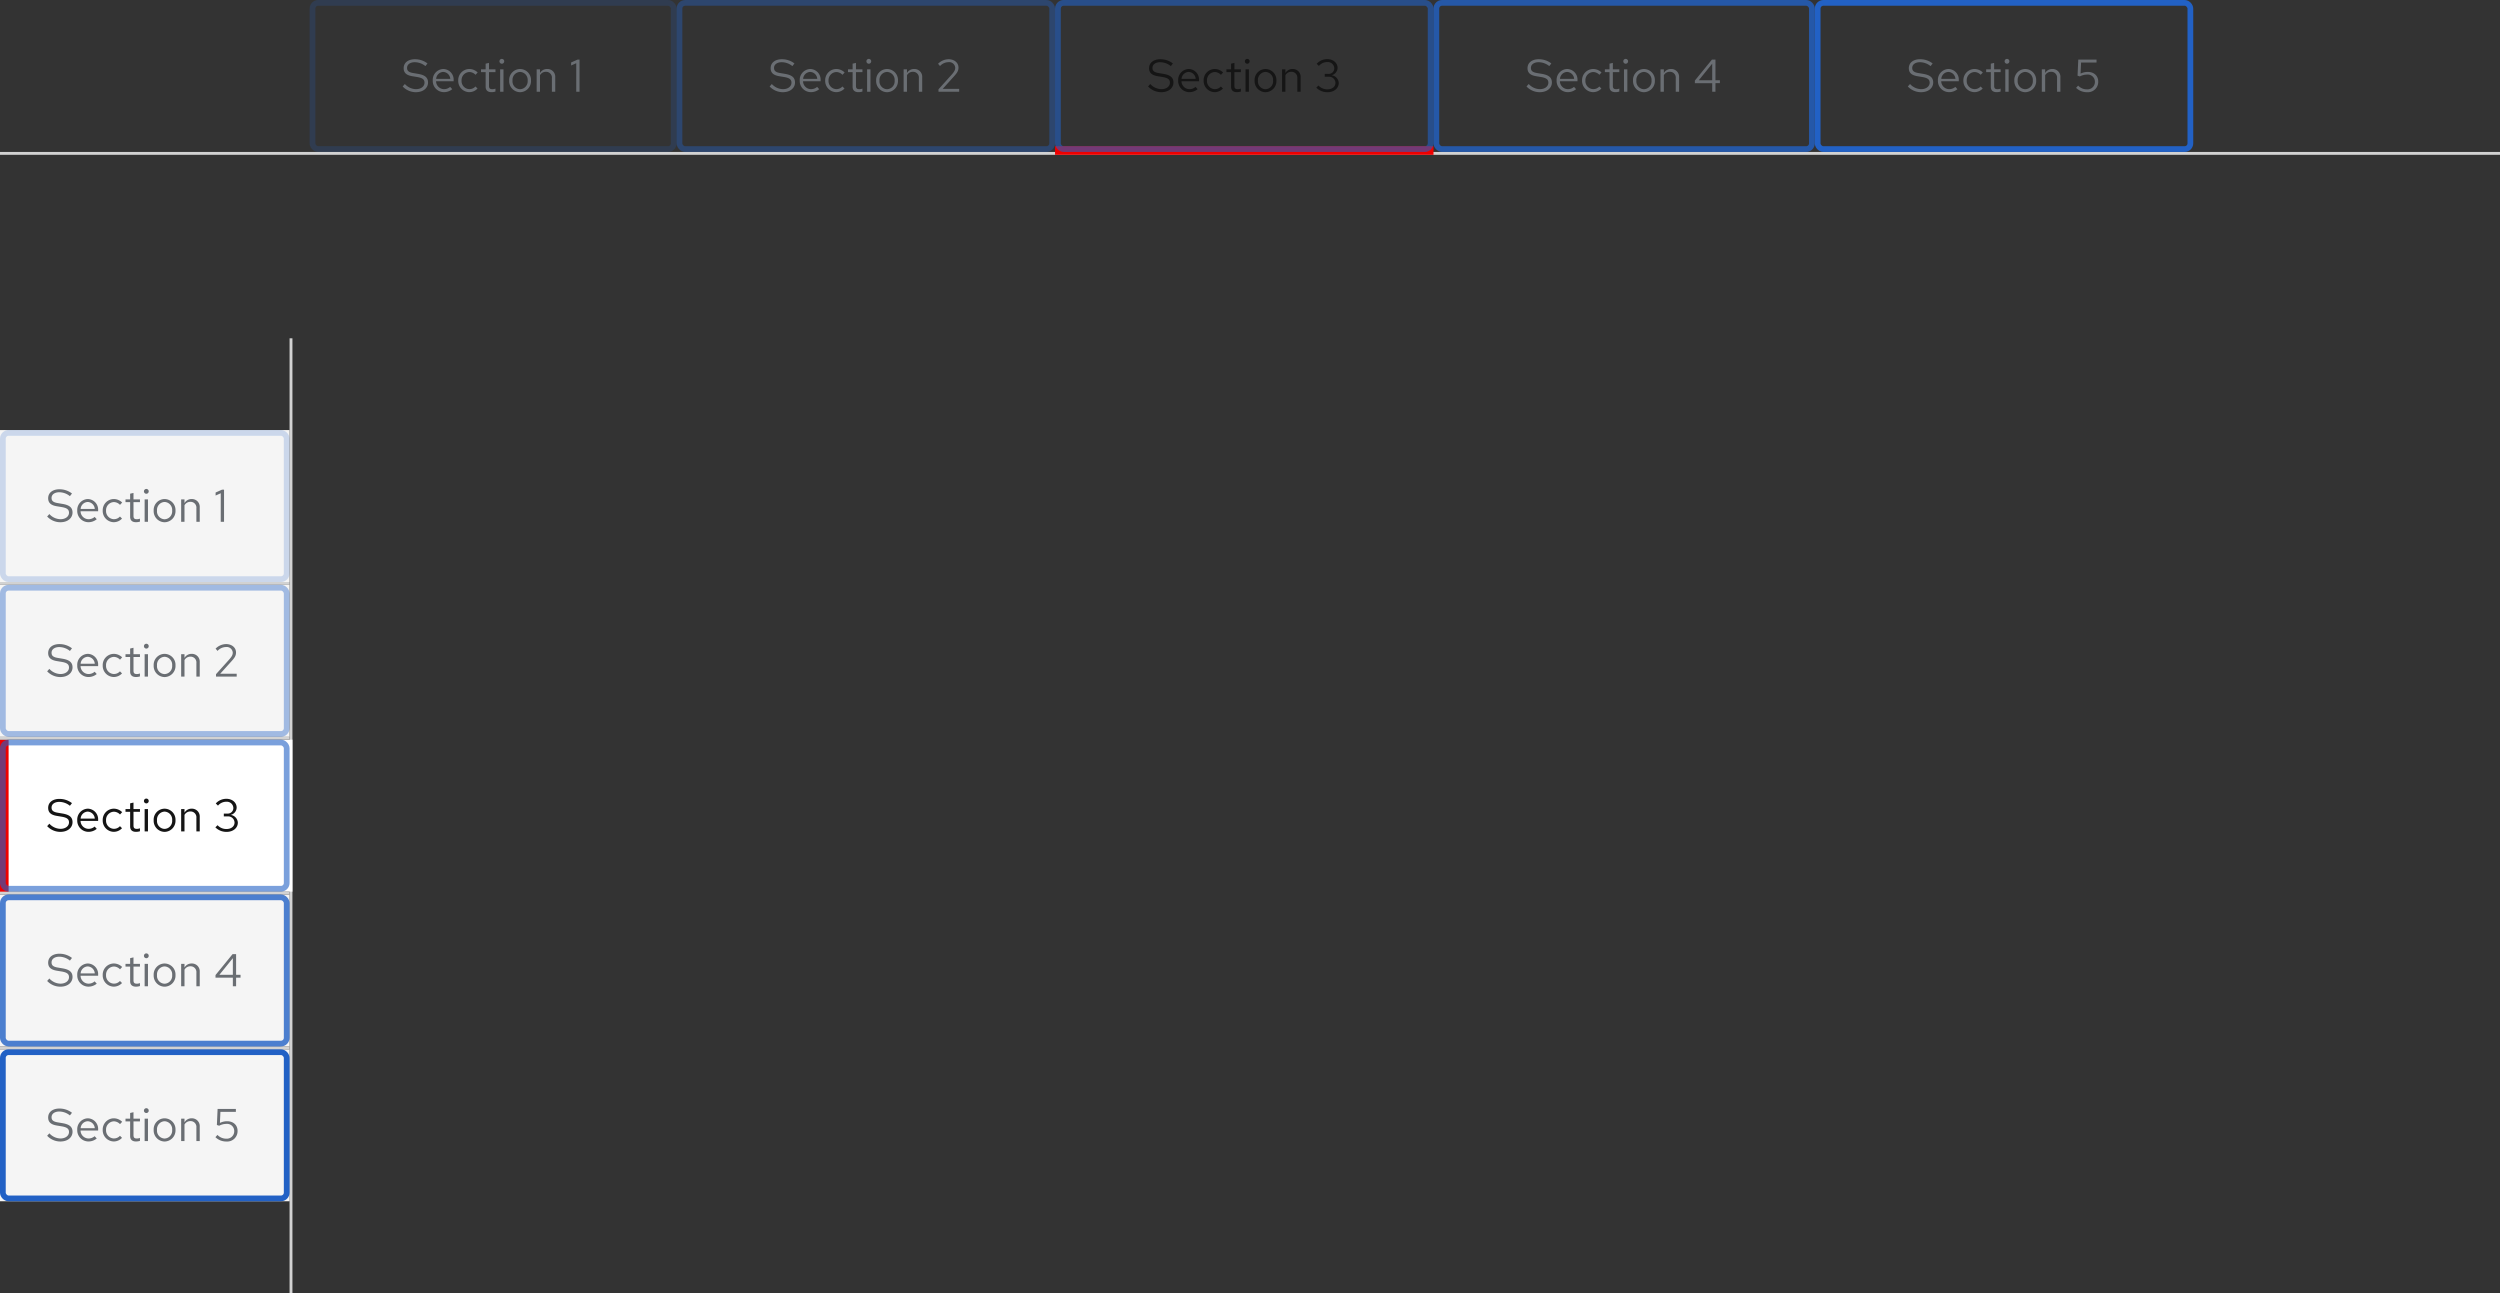 <svg viewBox="0 0 872 451" xmlns="http://www.w3.org/2000/svg">
  <rect x="0" y="0" width="872" height="451" fill="#333333" stroke="none"/>
  <defs>
    <style>
      .tabs-interaction-states_svg__a{fill:#d2d2d2}.tabs-interaction-states_svg__b{fill:#f5f5f5}.tabs-interaction-states_svg__c{fill:#6a6e73}.tabs-interaction-states_svg__e{fill:#151515}.tabs-interaction-states_svg__f{fill:#e00}.tabs-interaction-states_svg__g,.tabs-interaction-states_svg__h,.tabs-interaction-states_svg__i,.tabs-interaction-states_svg__j,.tabs-interaction-states_svg__k,.tabs-interaction-states_svg__m{fill:none}.tabs-interaction-states_svg__g,.tabs-interaction-states_svg__h,.tabs-interaction-states_svg__i,.tabs-interaction-states_svg__j,.tabs-interaction-states_svg__k{stroke:#2261c5;stroke-width:2px}.tabs-interaction-states_svg__h{opacity:.8}.tabs-interaction-states_svg__i{opacity:.6}.tabs-interaction-states_svg__j{opacity:.4}.tabs-interaction-states_svg__k{opacity:.2}.tabs-interaction-states_svg__l{stroke:none}
    </style>
  </defs>
  <path d="M101 118h1v333h-1Z" class="tabs-interaction-states_svg__a"/>
  <path d="M0 366h101v53H0Z" class="tabs-interaction-states_svg__b"/>
  <path d="M16.448 396.16a6.318 6.318 0 0 0 4.576 2c2.752 0 4.276-1.584 4.276-3.376 0-1.648-.96-2.576-3.408-3.008l-1.792-.304c-1.38-.24-2.116-.672-2.116-1.772 0-1.392 1.344-2 2.672-2a5.937 5.937 0 0 1 3.728 1.36l.72-.928a7.091 7.091 0 0 0-4.416-1.472c-2.048-.004-3.888 1.02-3.888 3.132 0 1.584.944 2.432 2.96 2.784l1.808.3c1.808.32 2.5.848 2.5 1.968-.004 1.256-1.156 2.256-2.996 2.256a5.393 5.393 0 0 1-3.856-1.8Zm10.496-2.06a3.907 3.907 0 0 0 3.872 4.044 4.5 4.5 0 0 0 2.928-1.044l-.736-.8a3.191 3.191 0 0 1-2.144.8 2.81 2.81 0 0 1-2.764-2.764h6.128V394a3.7 3.7 0 0 0-3.588-3.936 3.812 3.812 0 0 0-3.696 4.036Zm3.68-3.008a2.572 2.572 0 0 1 2.432 2.428h-4.928a2.581 2.581 0 0 1 2.496-2.432Zm9.088 6a2.817 2.817 0 0 1-2.72-2.992 2.832 2.832 0 0 1 2.72-2.976 2.983 2.983 0 0 1 2.144.976l.752-.816a4.146 4.146 0 0 0-2.908-1.22 3.912 3.912 0 0 0-3.876 4.036 3.926 3.926 0 0 0 3.876 4.044 3.955 3.955 0 0 0 2.86-1.264l-.72-.72a2.791 2.791 0 0 1-2.128.928Zm5.68-.848c0 1.216.688 1.9 2.048 1.9a4.713 4.713 0 0 0 1.376-.208V396.9a2.881 2.881 0 0 1-1.1.208c-.832 0-1.152-.336-1.152-1.168v-4.788h2.256v-.96h-2.26v-2.256l-1.168.272v1.984h-1.616v.96h1.616Zm5.648-8.02a.83.83 0 0 0 .832-.848.826.826 0 0 0-.832-.832.826.826 0 0 0-.832.832.83.83 0 0 0 .832.848Zm.576 1.968h-1.168V398h1.168ZM53.6 394.1a3.867 3.867 0 0 0 3.792 4.06 3.873 3.873 0 0 0 3.824-4.06 3.845 3.845 0 0 0-3.824-4.032A3.839 3.839 0 0 0 53.6 394.1Zm6.448.016a2.756 2.756 0 0 1-2.656 3.004 2.742 2.742 0 0 1-2.624-3.008 2.767 2.767 0 0 1 2.624-3.024 2.771 2.771 0 0 1 2.656 3.024ZM63.184 398h1.168v-5.76a2.32 2.32 0 0 1 2.048-1.2 2.023 2.023 0 0 1 2.1 2.24V398h1.168v-5.056a2.722 2.722 0 0 0-2.816-2.88 2.813 2.813 0 0 0-2.5 1.408v-1.28h-1.168Zm12.464-5.6.8.256a5.424 5.424 0 0 1 2.448-.64A2.5 2.5 0 0 1 81.7 394.5a2.583 2.583 0 0 1-2.756 2.668 4.17 4.17 0 0 1-3.088-1.312l-.72.784a5.33 5.33 0 0 0 3.808 1.52 3.619 3.619 0 0 0 3.92-3.712c0-1.9-1.344-3.392-3.76-3.36a5.536 5.536 0 0 0-2.4.592l.176-3.872h5.392V386.8H75.9Z" class="tabs-interaction-states_svg__c"/>
  <path d="M0 365h101v1H0Z" class="tabs-interaction-states_svg__a"/>
  <path d="M0 312h101v53H0Z" class="tabs-interaction-states_svg__b"/>
  <path d="M16.448 342.16a6.318 6.318 0 0 0 4.576 2c2.752 0 4.276-1.584 4.276-3.376 0-1.648-.96-2.576-3.408-3.008l-1.792-.304c-1.38-.24-2.116-.672-2.116-1.772 0-1.392 1.344-2 2.672-2a5.937 5.937 0 0 1 3.728 1.36l.72-.928a7.091 7.091 0 0 0-4.416-1.472c-2.048-.004-3.888 1.02-3.888 3.132 0 1.584.944 2.432 2.96 2.784l1.808.3c1.808.32 2.5.848 2.5 1.968-.004 1.256-1.156 2.256-2.996 2.256a5.393 5.393 0 0 1-3.856-1.8Zm10.496-2.06a3.907 3.907 0 0 0 3.872 4.044 4.5 4.5 0 0 0 2.928-1.044l-.736-.8a3.191 3.191 0 0 1-2.144.8 2.81 2.81 0 0 1-2.764-2.764h6.128V340a3.7 3.7 0 0 0-3.588-3.936 3.812 3.812 0 0 0-3.696 4.036Zm3.68-3.008a2.572 2.572 0 0 1 2.432 2.428h-4.928a2.581 2.581 0 0 1 2.496-2.432Zm9.088 6a2.817 2.817 0 0 1-2.72-2.992 2.832 2.832 0 0 1 2.72-2.976 2.983 2.983 0 0 1 2.144.976l.752-.816a4.146 4.146 0 0 0-2.908-1.22 3.912 3.912 0 0 0-3.876 4.036 3.926 3.926 0 0 0 3.876 4.044 3.955 3.955 0 0 0 2.86-1.264l-.72-.72a2.791 2.791 0 0 1-2.128.928Zm5.68-.848c0 1.216.688 1.9 2.048 1.9a4.713 4.713 0 0 0 1.376-.208V342.9a2.881 2.881 0 0 1-1.1.208c-.832 0-1.152-.336-1.152-1.168v-4.788h2.256v-.96h-2.26v-2.256l-1.168.272v1.984h-1.616v.96h1.616Zm5.648-8.02a.83.83 0 0 0 .832-.848.826.826 0 0 0-.832-.832.826.826 0 0 0-.832.832.83.83 0 0 0 .832.848Zm.576 1.968h-1.168V344h1.168ZM53.6 340.1a3.867 3.867 0 0 0 3.792 4.06 3.873 3.873 0 0 0 3.824-4.06 3.845 3.845 0 0 0-3.824-4.032A3.839 3.839 0 0 0 53.6 340.1Zm6.448.016a2.756 2.756 0 0 1-2.656 3.004 2.742 2.742 0 0 1-2.624-3.008 2.767 2.767 0 0 1 2.624-3.024 2.771 2.771 0 0 1 2.656 3.024ZM63.184 344h1.168v-5.76a2.32 2.32 0 0 1 2.048-1.2 2.023 2.023 0 0 1 2.1 2.24V344h1.168v-5.056a2.722 2.722 0 0 0-2.816-2.88 2.813 2.813 0 0 0-2.5 1.408v-1.28h-1.168Zm19.168-11.2H81.12l-5.952 7.3v.912h6.048V344h1.136v-2.992H83.9V340h-1.548Zm-5.824 7.2 4.688-5.792V340Z" class="tabs-interaction-states_svg__c"/>
  <path d="M0 311h101v1H0Z" class="tabs-interaction-states_svg__a"/>
  <path fill="#fff" d="M0 258h102v53H0Z"/>
  <path d="M16.448 288.16a6.318 6.318 0 0 0 4.576 2c2.752 0 4.276-1.584 4.276-3.376 0-1.648-.96-2.576-3.408-3.008l-1.792-.304c-1.38-.24-2.116-.672-2.116-1.772 0-1.392 1.344-2 2.672-2a5.937 5.937 0 0 1 3.728 1.36l.72-.928a7.091 7.091 0 0 0-4.416-1.472c-2.048-.004-3.888 1.02-3.888 3.132 0 1.584.944 2.432 2.96 2.784l1.808.3c1.808.32 2.5.848 2.5 1.968-.004 1.256-1.156 2.256-2.996 2.256a5.393 5.393 0 0 1-3.856-1.8Zm10.496-2.06a3.907 3.907 0 0 0 3.872 4.044 4.5 4.5 0 0 0 2.928-1.044l-.736-.8a3.191 3.191 0 0 1-2.144.8 2.81 2.81 0 0 1-2.764-2.764h6.128V286a3.7 3.7 0 0 0-3.588-3.936 3.812 3.812 0 0 0-3.696 4.036Zm3.68-3.008a2.572 2.572 0 0 1 2.432 2.428h-4.928a2.581 2.581 0 0 1 2.496-2.432Zm9.088 6a2.817 2.817 0 0 1-2.72-2.992 2.832 2.832 0 0 1 2.72-2.976 2.983 2.983 0 0 1 2.144.976l.752-.816a4.146 4.146 0 0 0-2.908-1.22 3.912 3.912 0 0 0-3.876 4.036 3.926 3.926 0 0 0 3.876 4.044 3.955 3.955 0 0 0 2.86-1.264l-.72-.72a2.791 2.791 0 0 1-2.128.928Zm5.68-.848c0 1.216.688 1.9 2.048 1.9a4.713 4.713 0 0 0 1.376-.208V288.9a2.881 2.881 0 0 1-1.1.208c-.832 0-1.152-.336-1.152-1.168v-4.788h2.256v-.96h-2.26v-2.256l-1.168.272v1.984h-1.616v.96h1.616Zm5.648-8.02a.83.83 0 0 0 .832-.848.826.826 0 0 0-.832-.832.826.826 0 0 0-.832.832.83.83 0 0 0 .832.848Zm.576 1.968h-1.168V290h1.168ZM53.6 286.1a3.867 3.867 0 0 0 3.792 4.06 3.873 3.873 0 0 0 3.824-4.06 3.845 3.845 0 0 0-3.824-4.032A3.839 3.839 0 0 0 53.6 286.1Zm6.448.016a2.756 2.756 0 0 1-2.656 3.004 2.742 2.742 0 0 1-2.624-3.008 2.767 2.767 0 0 1 2.624-3.024 2.771 2.771 0 0 1 2.656 3.024ZM63.184 290h1.168v-5.76a2.32 2.32 0 0 1 2.048-1.2 2.023 2.023 0 0 1 2.1 2.24V290h1.168v-5.056a2.722 2.722 0 0 0-2.816-2.88 2.813 2.813 0 0 0-2.5 1.408v-1.28h-1.168Zm19.776-3.072a2.879 2.879 0 0 0-2.512-2.688 2.7 2.7 0 0 0 2.1-2.544c0-1.744-1.52-3.072-3.568-3.072a4.969 4.969 0 0 0-3.716 1.616l.768.768a3.746 3.746 0 0 1 2.928-1.36 2.257 2.257 0 0 1 2.432 2.112 1.932 1.932 0 0 1-2.048 2.016h-1.28v.992h1.328a2.216 2.216 0 0 1 2.416 2.132c0 1.328-1.136 2.256-2.784 2.256a4.089 4.089 0 0 1-3.136-1.328l-.768.752a5.4 5.4 0 0 0 3.92 1.58c2.272 0 3.92-1.36 3.92-3.232Z" class="tabs-interaction-states_svg__e"/>
  <path d="M0 258h3v53H0Z" class="tabs-interaction-states_svg__f"/>
  <path d="M0 257h101v1H0Z" class="tabs-interaction-states_svg__a"/>
  <path d="M0 204h101v53H0Z" class="tabs-interaction-states_svg__b"/>
  <path d="M16.448 234.16a6.318 6.318 0 0 0 4.576 2c2.752 0 4.276-1.584 4.276-3.376 0-1.648-.96-2.576-3.408-3.008l-1.792-.304c-1.38-.24-2.116-.672-2.116-1.772 0-1.392 1.344-2 2.672-2a5.937 5.937 0 0 1 3.728 1.36l.72-.928a7.091 7.091 0 0 0-4.416-1.472c-2.048-.004-3.888 1.02-3.888 3.132 0 1.584.944 2.432 2.96 2.784l1.808.3c1.808.32 2.5.848 2.5 1.968-.004 1.256-1.156 2.256-2.996 2.256a5.393 5.393 0 0 1-3.856-1.8Zm10.496-2.06a3.907 3.907 0 0 0 3.872 4.044 4.5 4.5 0 0 0 2.928-1.044l-.736-.8a3.191 3.191 0 0 1-2.144.8 2.81 2.81 0 0 1-2.764-2.764h6.128V232a3.7 3.7 0 0 0-3.588-3.936 3.812 3.812 0 0 0-3.696 4.036Zm3.68-3.008a2.572 2.572 0 0 1 2.432 2.428h-4.928a2.581 2.581 0 0 1 2.496-2.432Zm9.088 6a2.817 2.817 0 0 1-2.72-2.992 2.832 2.832 0 0 1 2.72-2.976 2.983 2.983 0 0 1 2.144.976l.752-.816a4.146 4.146 0 0 0-2.908-1.22 3.912 3.912 0 0 0-3.876 4.036 3.926 3.926 0 0 0 3.876 4.044 3.955 3.955 0 0 0 2.86-1.264l-.72-.72a2.791 2.791 0 0 1-2.128.928Zm5.68-.848c0 1.216.688 1.9 2.048 1.9a4.713 4.713 0 0 0 1.376-.208V234.9a2.881 2.881 0 0 1-1.1.208c-.832 0-1.152-.336-1.152-1.168v-4.788h2.256v-.96h-2.26v-2.256l-1.168.272v1.984h-1.616v.96h1.616Zm5.648-8.02a.83.83 0 0 0 .832-.848.826.826 0 0 0-.832-.832.826.826 0 0 0-.832.832.83.83 0 0 0 .832.848Zm.576 1.968h-1.168V236h1.168ZM53.6 232.1a3.867 3.867 0 0 0 3.792 4.06 3.873 3.873 0 0 0 3.824-4.06 3.845 3.845 0 0 0-3.824-4.032A3.839 3.839 0 0 0 53.6 232.1Zm6.448.016a2.756 2.756 0 0 1-2.656 3.004 2.742 2.742 0 0 1-2.624-3.008 2.767 2.767 0 0 1 2.624-3.024 2.771 2.771 0 0 1 2.656 3.024ZM63.184 236h1.168v-5.76a2.32 2.32 0 0 1 2.048-1.2 2.023 2.023 0 0 1 2.1 2.24V236h1.168v-5.056a2.722 2.722 0 0 0-2.816-2.88 2.813 2.813 0 0 0-2.5 1.408v-1.28h-1.168Zm12.16 0h7.216v-1.008h-5.744l3.76-4.16c1.2-1.332 1.744-2.032 1.744-3.264 0-1.68-1.44-2.912-3.472-2.912a5.271 5.271 0 0 0-3.648 1.584l.672.8a4.114 4.114 0 0 1 2.96-1.36 2.106 2.106 0 0 1 2.352 1.952c0 .848-.384 1.44-1.392 2.576l-4.448 4.944Z" class="tabs-interaction-states_svg__c"/>
  <path d="M0 203h101v1H0Z" class="tabs-interaction-states_svg__a"/>
  <path d="M0 150h101v53H0Z" class="tabs-interaction-states_svg__b"/>
  <path d="M16.448 180.16a6.318 6.318 0 0 0 4.576 2c2.752 0 4.276-1.584 4.276-3.376 0-1.648-.96-2.576-3.408-3.008l-1.792-.304c-1.38-.24-2.116-.672-2.116-1.772 0-1.392 1.344-2 2.672-2a5.937 5.937 0 0 1 3.728 1.36l.72-.928a7.091 7.091 0 0 0-4.416-1.472c-2.048-.004-3.888 1.02-3.888 3.132 0 1.584.944 2.432 2.96 2.784l1.808.3c1.808.32 2.5.848 2.5 1.968-.004 1.256-1.156 2.256-2.996 2.256a5.393 5.393 0 0 1-3.856-1.8Zm10.496-2.06a3.907 3.907 0 0 0 3.872 4.044 4.5 4.5 0 0 0 2.928-1.044l-.736-.8a3.191 3.191 0 0 1-2.144.8 2.81 2.81 0 0 1-2.764-2.764h6.128V178a3.7 3.7 0 0 0-3.588-3.936 3.812 3.812 0 0 0-3.696 4.036Zm3.68-3.008a2.572 2.572 0 0 1 2.432 2.428h-4.928a2.581 2.581 0 0 1 2.496-2.432Zm9.088 6a2.817 2.817 0 0 1-2.72-2.992 2.832 2.832 0 0 1 2.72-2.976 2.983 2.983 0 0 1 2.144.976l.752-.816a4.146 4.146 0 0 0-2.908-1.22 3.912 3.912 0 0 0-3.876 4.036 3.926 3.926 0 0 0 3.876 4.044 3.955 3.955 0 0 0 2.86-1.264l-.72-.72a2.791 2.791 0 0 1-2.128.928Zm5.68-.848c0 1.216.688 1.9 2.048 1.9a4.713 4.713 0 0 0 1.376-.208V180.9a2.881 2.881 0 0 1-1.1.208c-.832 0-1.152-.336-1.152-1.168v-4.788h2.256v-.96h-2.26v-2.256l-1.168.272v1.984h-1.616v.96h1.616Zm5.648-8.02a.83.83 0 0 0 .832-.848.826.826 0 0 0-.832-.832.826.826 0 0 0-.832.832.83.83 0 0 0 .832.848Zm.576 1.968h-1.168V182h1.168ZM53.6 178.1a3.867 3.867 0 0 0 3.792 4.06 3.873 3.873 0 0 0 3.824-4.06 3.845 3.845 0 0 0-3.824-4.032A3.839 3.839 0 0 0 53.6 178.1Zm6.448.016a2.756 2.756 0 0 1-2.656 3.004 2.742 2.742 0 0 1-2.624-3.008 2.767 2.767 0 0 1 2.624-3.024 2.771 2.771 0 0 1 2.656 3.024ZM63.184 182h1.168v-5.76a2.32 2.32 0 0 1 2.048-1.2 2.023 2.023 0 0 1 2.1 2.24V182h1.168v-5.056a2.722 2.722 0 0 0-2.816-2.88 2.813 2.813 0 0 0-2.5 1.408v-1.28h-1.168Zm14.96-11.2h-.72l-2.224.992v1.056l1.792-.8V182h1.152Z" class="tabs-interaction-states_svg__c"/>
  <g class="tabs-interaction-states_svg__g" transform="translate(0 366)">
    <rect width="101" height="53" class="tabs-interaction-states_svg__l" rx="3"/>
    <rect width="99" height="51" x="1" y="1" class="tabs-interaction-states_svg__m" rx="2"/>
  </g>
  <g class="tabs-interaction-states_svg__h" transform="translate(0 312)">
    <rect width="101" height="53" class="tabs-interaction-states_svg__l" rx="3"/>
    <rect width="99" height="51" x="1" y="1" class="tabs-interaction-states_svg__m" rx="2"/>
  </g>
  <g class="tabs-interaction-states_svg__i" transform="translate(0 258)">
    <rect width="101" height="53" class="tabs-interaction-states_svg__l" rx="3"/>
    <rect width="99" height="51" x="1" y="1" class="tabs-interaction-states_svg__m" rx="2"/>
  </g>
  <g class="tabs-interaction-states_svg__j" transform="translate(0 204)">
    <rect width="101" height="53" class="tabs-interaction-states_svg__l" rx="3"/>
    <rect width="99" height="51" x="1" y="1" class="tabs-interaction-states_svg__m" rx="2"/>
  </g>
  <g class="tabs-interaction-states_svg__k" transform="translate(0 150)">
    <rect width="101" height="53" class="tabs-interaction-states_svg__l" rx="3"/>
    <rect width="99" height="51" x="1" y="1" class="tabs-interaction-states_svg__m" rx="2"/>
  </g>
  <path d="M0 53h872v1H0Z" class="tabs-interaction-states_svg__a"/>
  <path d="M665.448 30.16a6.318 6.318 0 0 0 4.576 2c2.752 0 4.276-1.584 4.276-3.376 0-1.648-.96-2.576-3.408-3.008l-1.792-.304c-1.38-.24-2.116-.672-2.116-1.772 0-1.392 1.344-2 2.672-2a5.937 5.937 0 0 1 3.728 1.36l.72-.928a7.091 7.091 0 0 0-4.416-1.472c-2.048-.004-3.888 1.02-3.888 3.132 0 1.584.944 2.432 2.96 2.784l1.808.3c1.808.32 2.5.848 2.5 1.968-.004 1.256-1.156 2.256-2.996 2.256a5.393 5.393 0 0 1-3.856-1.8Zm10.496-2.06a3.907 3.907 0 0 0 3.872 4.044 4.5 4.5 0 0 0 2.928-1.044l-.736-.8a3.191 3.191 0 0 1-2.144.8 2.81 2.81 0 0 1-2.764-2.764h6.128V28a3.7 3.7 0 0 0-3.588-3.936 3.812 3.812 0 0 0-3.696 4.036Zm3.68-3.008a2.572 2.572 0 0 1 2.432 2.428h-4.928a2.581 2.581 0 0 1 2.496-2.432Zm9.088 6a2.817 2.817 0 0 1-2.72-2.992 2.832 2.832 0 0 1 2.72-2.976 2.983 2.983 0 0 1 2.144.976l.752-.816a4.146 4.146 0 0 0-2.908-1.22 3.912 3.912 0 0 0-3.876 4.036 3.926 3.926 0 0 0 3.876 4.044 3.955 3.955 0 0 0 2.86-1.264l-.72-.72a2.791 2.791 0 0 1-2.128.928Zm5.68-.848c0 1.216.688 1.9 2.048 1.9a4.713 4.713 0 0 0 1.376-.208V30.9a2.881 2.881 0 0 1-1.1.208c-.832 0-1.152-.336-1.152-1.168v-4.788h2.256v-.96h-2.26v-2.256l-1.168.272v1.984h-1.616v.96h1.616Zm5.648-8.02a.83.83 0 0 0 .832-.848.826.826 0 0 0-.832-.832.826.826 0 0 0-.832.832.83.83 0 0 0 .832.848Zm.576 1.968h-1.168V32h1.168ZM702.6 28.1a3.867 3.867 0 0 0 3.792 4.06 3.873 3.873 0 0 0 3.824-4.06 3.845 3.845 0 0 0-3.824-4.032A3.839 3.839 0 0 0 702.6 28.1Zm6.448.016a2.756 2.756 0 0 1-2.656 3.004 2.742 2.742 0 0 1-2.624-3.008 2.767 2.767 0 0 1 2.624-3.024 2.771 2.771 0 0 1 2.656 3.024ZM712.184 32h1.168v-5.76a2.32 2.32 0 0 1 2.048-1.2 2.023 2.023 0 0 1 2.1 2.24V32h1.168v-5.056a2.722 2.722 0 0 0-2.816-2.88 2.813 2.813 0 0 0-2.5 1.408v-1.28h-1.168Zm12.464-5.6.8.256a5.424 5.424 0 0 1 2.448-.64A2.5 2.5 0 0 1 730.7 28.5a2.583 2.583 0 0 1-2.756 2.668 4.17 4.17 0 0 1-3.088-1.312l-.72.784a5.33 5.33 0 0 0 3.808 1.52 3.619 3.619 0 0 0 3.92-3.712c0-1.9-1.344-3.392-3.76-3.36a5.536 5.536 0 0 0-2.4.592l.176-3.872h5.392V20.8H724.9Zm-192.2 3.76a6.318 6.318 0 0 0 4.576 2c2.752 0 4.276-1.584 4.276-3.376 0-1.648-.96-2.576-3.408-3.008l-1.792-.304c-1.38-.24-2.116-.672-2.116-1.772 0-1.392 1.344-2 2.672-2a5.937 5.937 0 0 1 3.728 1.36l.72-.928a7.091 7.091 0 0 0-4.416-1.472c-2.048-.004-3.888 1.02-3.888 3.132 0 1.584.944 2.432 2.96 2.784l1.808.3c1.808.32 2.5.848 2.5 1.968-.004 1.256-1.156 2.256-2.996 2.256a5.393 5.393 0 0 1-3.856-1.8Zm10.496-2.06a3.907 3.907 0 0 0 3.872 4.044 4.5 4.5 0 0 0 2.928-1.044l-.736-.8a3.191 3.191 0 0 1-2.144.8 2.81 2.81 0 0 1-2.764-2.764h6.128V28a3.7 3.7 0 0 0-3.588-3.936 3.812 3.812 0 0 0-3.696 4.036Zm3.68-3.008a2.572 2.572 0 0 1 2.432 2.428h-4.928a2.581 2.581 0 0 1 2.496-2.432Zm9.088 6a2.817 2.817 0 0 1-2.72-2.992 2.832 2.832 0 0 1 2.72-2.976 2.983 2.983 0 0 1 2.144.976l.752-.816a4.146 4.146 0 0 0-2.908-1.22 3.912 3.912 0 0 0-3.876 4.036 3.926 3.926 0 0 0 3.876 4.044 3.955 3.955 0 0 0 2.86-1.264l-.72-.72a2.791 2.791 0 0 1-2.128.928Zm5.68-.848c0 1.216.688 1.9 2.048 1.9a4.713 4.713 0 0 0 1.376-.208V30.9a2.881 2.881 0 0 1-1.1.208c-.832 0-1.152-.336-1.152-1.168v-4.788h2.256v-.96h-2.26v-2.256l-1.168.272v1.984h-1.616v.96h1.616Zm5.648-8.02a.83.83 0 0 0 .832-.848.826.826 0 0 0-.832-.832.826.826 0 0 0-.832.832.83.83 0 0 0 .832.848Zm.576 1.968h-1.168V32h1.168ZM569.6 28.1a3.867 3.867 0 0 0 3.792 4.06 3.873 3.873 0 0 0 3.824-4.06 3.845 3.845 0 0 0-3.824-4.032A3.839 3.839 0 0 0 569.6 28.1Zm6.448.016a2.756 2.756 0 0 1-2.656 3.004 2.742 2.742 0 0 1-2.624-3.008 2.767 2.767 0 0 1 2.624-3.024 2.771 2.771 0 0 1 2.656 3.024ZM579.184 32h1.168v-5.76a2.32 2.32 0 0 1 2.048-1.2 2.023 2.023 0 0 1 2.1 2.24V32h1.168v-5.056a2.722 2.722 0 0 0-2.816-2.88 2.813 2.813 0 0 0-2.5 1.408v-1.28h-1.168Zm19.168-11.2h-1.232l-5.952 7.3v.912h6.048V32h1.136v-2.992h1.548V28h-1.548Zm-5.824 7.2 4.688-5.792V28Z" class="tabs-interaction-states_svg__c"/>
  <path d="M368 51h132v3H368Z" class="tabs-interaction-states_svg__f"/>
  <path d="M400.448 30.16a6.318 6.318 0 0 0 4.576 2c2.752 0 4.276-1.584 4.276-3.376 0-1.648-.96-2.576-3.408-3.008l-1.792-.304c-1.38-.24-2.116-.672-2.116-1.772 0-1.392 1.344-2 2.672-2a5.937 5.937 0 0 1 3.728 1.36l.72-.928a7.091 7.091 0 0 0-4.416-1.472c-2.048-.004-3.888 1.02-3.888 3.132 0 1.584.944 2.432 2.96 2.784l1.808.3c1.808.32 2.5.848 2.5 1.968-.004 1.256-1.156 2.256-2.996 2.256a5.393 5.393 0 0 1-3.856-1.8Zm10.496-2.06a3.907 3.907 0 0 0 3.872 4.044 4.5 4.5 0 0 0 2.928-1.044l-.736-.8a3.191 3.191 0 0 1-2.144.8 2.81 2.81 0 0 1-2.764-2.764h6.128V28a3.7 3.7 0 0 0-3.588-3.936 3.812 3.812 0 0 0-3.696 4.036Zm3.68-3.008a2.572 2.572 0 0 1 2.432 2.428h-4.928a2.581 2.581 0 0 1 2.496-2.432Zm9.088 6a2.817 2.817 0 0 1-2.72-2.992 2.832 2.832 0 0 1 2.72-2.976 2.983 2.983 0 0 1 2.144.976l.752-.816a4.146 4.146 0 0 0-2.908-1.22 3.912 3.912 0 0 0-3.876 4.036 3.926 3.926 0 0 0 3.876 4.044 3.955 3.955 0 0 0 2.86-1.264l-.72-.72a2.791 2.791 0 0 1-2.128.928Zm5.68-.848c0 1.216.688 1.9 2.048 1.9a4.713 4.713 0 0 0 1.376-.208V30.9a2.881 2.881 0 0 1-1.1.208c-.832 0-1.152-.336-1.152-1.168v-4.788h2.256v-.96h-2.26v-2.256l-1.168.272v1.984h-1.616v.96h1.616Zm5.648-8.02a.83.83 0 0 0 .832-.848.826.826 0 0 0-.832-.832.826.826 0 0 0-.832.832.83.83 0 0 0 .832.848Zm.576 1.968h-1.168V32h1.168ZM437.6 28.1a3.867 3.867 0 0 0 3.792 4.06 3.873 3.873 0 0 0 3.824-4.06 3.845 3.845 0 0 0-3.824-4.032A3.839 3.839 0 0 0 437.6 28.1Zm6.448.016a2.756 2.756 0 0 1-2.656 3.004 2.742 2.742 0 0 1-2.624-3.008 2.767 2.767 0 0 1 2.624-3.024 2.771 2.771 0 0 1 2.656 3.024ZM447.184 32h1.168v-5.76a2.32 2.32 0 0 1 2.048-1.2 2.023 2.023 0 0 1 2.1 2.24V32h1.168v-5.056a2.722 2.722 0 0 0-2.816-2.88 2.813 2.813 0 0 0-2.5 1.408v-1.28h-1.168Zm19.776-3.072a2.879 2.879 0 0 0-2.512-2.688 2.7 2.7 0 0 0 2.1-2.544c0-1.744-1.52-3.072-3.568-3.072a4.969 4.969 0 0 0-3.716 1.616l.768.768a3.746 3.746 0 0 1 2.928-1.36 2.257 2.257 0 0 1 2.432 2.112 1.932 1.932 0 0 1-2.048 2.016h-1.28v.992h1.328a2.216 2.216 0 0 1 2.416 2.132c0 1.328-1.136 2.256-2.784 2.256a4.089 4.089 0 0 1-3.136-1.328l-.768.752a5.4 5.4 0 0 0 3.92 1.58c2.272 0 3.92-1.36 3.92-3.232Z" class="tabs-interaction-states_svg__e"/>
  <path d="M268.448 30.16a6.318 6.318 0 0 0 4.576 2c2.752 0 4.276-1.584 4.276-3.376 0-1.648-.96-2.576-3.408-3.008l-1.792-.304c-1.38-.24-2.116-.672-2.116-1.772 0-1.392 1.344-2 2.672-2a5.937 5.937 0 0 1 3.728 1.36l.72-.928a7.091 7.091 0 0 0-4.416-1.472c-2.048-.004-3.888 1.02-3.888 3.132 0 1.584.944 2.432 2.96 2.784l1.808.3c1.808.32 2.5.848 2.5 1.968-.004 1.256-1.156 2.256-2.996 2.256a5.393 5.393 0 0 1-3.856-1.8Zm10.496-2.06a3.907 3.907 0 0 0 3.872 4.044 4.5 4.5 0 0 0 2.928-1.044l-.736-.8a3.191 3.191 0 0 1-2.144.8 2.81 2.81 0 0 1-2.764-2.764h6.128V28a3.7 3.7 0 0 0-3.588-3.936 3.812 3.812 0 0 0-3.696 4.036Zm3.68-3.008a2.572 2.572 0 0 1 2.432 2.428h-4.928a2.581 2.581 0 0 1 2.496-2.432Zm9.088 6a2.817 2.817 0 0 1-2.72-2.992 2.832 2.832 0 0 1 2.72-2.976 2.983 2.983 0 0 1 2.144.976l.752-.816a4.146 4.146 0 0 0-2.908-1.22 3.912 3.912 0 0 0-3.876 4.036 3.926 3.926 0 0 0 3.876 4.044 3.955 3.955 0 0 0 2.86-1.264l-.72-.72a2.791 2.791 0 0 1-2.128.928Zm5.68-.848c0 1.216.688 1.9 2.048 1.9a4.713 4.713 0 0 0 1.376-.208V30.9a2.881 2.881 0 0 1-1.1.208c-.832 0-1.152-.336-1.152-1.168v-4.788h2.256v-.96h-2.26v-2.256l-1.168.272v1.984h-1.616v.96h1.616Zm5.648-8.02a.83.83 0 0 0 .832-.848.826.826 0 0 0-.832-.832.826.826 0 0 0-.832.832.83.83 0 0 0 .832.848Zm.576 1.968h-1.168V32h1.168ZM305.6 28.1a3.867 3.867 0 0 0 3.792 4.06 3.873 3.873 0 0 0 3.824-4.06 3.845 3.845 0 0 0-3.824-4.032A3.839 3.839 0 0 0 305.6 28.1Zm6.448.016a2.756 2.756 0 0 1-2.656 3.004 2.742 2.742 0 0 1-2.624-3.008 2.767 2.767 0 0 1 2.624-3.024 2.771 2.771 0 0 1 2.656 3.024ZM315.184 32h1.168v-5.76a2.32 2.32 0 0 1 2.048-1.2 2.023 2.023 0 0 1 2.1 2.24V32h1.168v-5.056a2.722 2.722 0 0 0-2.816-2.88 2.813 2.813 0 0 0-2.5 1.408v-1.28h-1.168Zm12.16 0h7.216v-1.008h-5.744l3.76-4.16c1.2-1.332 1.744-2.032 1.744-3.264 0-1.68-1.44-2.912-3.472-2.912a5.271 5.271 0 0 0-3.648 1.584l.672.8a4.114 4.114 0 0 1 2.96-1.36 2.106 2.106 0 0 1 2.352 1.952c0 .848-.384 1.44-1.392 2.576l-4.448 4.944Zm-186.896-1.84a6.318 6.318 0 0 0 4.576 2c2.752 0 4.276-1.584 4.276-3.376 0-1.648-.96-2.576-3.408-3.008l-1.792-.304c-1.38-.24-2.116-.672-2.116-1.772 0-1.392 1.344-2 2.672-2a5.937 5.937 0 0 1 3.728 1.36l.72-.928a7.091 7.091 0 0 0-4.416-1.472c-2.048-.004-3.888 1.02-3.888 3.132 0 1.584.944 2.432 2.96 2.784l1.808.3c1.808.32 2.5.848 2.5 1.968-.004 1.256-1.156 2.256-2.996 2.256a5.393 5.393 0 0 1-3.856-1.8Zm10.496-2.06a3.907 3.907 0 0 0 3.872 4.044 4.5 4.5 0 0 0 2.928-1.044l-.736-.8a3.191 3.191 0 0 1-2.144.8 2.81 2.81 0 0 1-2.764-2.764h6.128V28a3.7 3.7 0 0 0-3.588-3.936 3.812 3.812 0 0 0-3.696 4.036Zm3.68-3.008a2.572 2.572 0 0 1 2.432 2.428h-4.928a2.581 2.581 0 0 1 2.496-2.432Zm9.088 6a2.817 2.817 0 0 1-2.72-2.992 2.832 2.832 0 0 1 2.72-2.976 2.983 2.983 0 0 1 2.144.976l.752-.816a4.146 4.146 0 0 0-2.908-1.22 3.912 3.912 0 0 0-3.876 4.036 3.926 3.926 0 0 0 3.876 4.044 3.955 3.955 0 0 0 2.86-1.264l-.72-.72a2.791 2.791 0 0 1-2.128.928Zm5.68-.848c0 1.216.688 1.9 2.048 1.9a4.713 4.713 0 0 0 1.376-.208V30.9a2.881 2.881 0 0 1-1.1.208c-.832 0-1.152-.336-1.152-1.168v-4.788h2.256v-.96h-2.26v-2.256l-1.168.272v1.984h-1.616v.96h1.616Zm5.648-8.02a.83.83 0 0 0 .832-.848.826.826 0 0 0-.832-.832.826.826 0 0 0-.832.832.83.83 0 0 0 .832.848Zm.576 1.968h-1.168V32h1.168ZM177.6 28.1a3.867 3.867 0 0 0 3.792 4.06 3.873 3.873 0 0 0 3.824-4.06 3.845 3.845 0 0 0-3.824-4.032A3.839 3.839 0 0 0 177.6 28.1Zm6.448.016a2.756 2.756 0 0 1-2.656 3.004 2.742 2.742 0 0 1-2.624-3.008 2.767 2.767 0 0 1 2.624-3.024 2.771 2.771 0 0 1 2.656 3.024ZM187.184 32h1.168v-5.76a2.32 2.32 0 0 1 2.048-1.2 2.023 2.023 0 0 1 2.1 2.24V32h1.168v-5.056a2.722 2.722 0 0 0-2.816-2.88 2.813 2.813 0 0 0-2.5 1.408v-1.28h-1.168Zm14.96-11.2h-.72l-2.224.992v1.056l1.792-.8V32h1.152Z" class="tabs-interaction-states_svg__c"/>
  <g class="tabs-interaction-states_svg__g" transform="translate(633)">
    <rect width="132" height="53" class="tabs-interaction-states_svg__l" rx="3"/>
    <rect width="130" height="51" x="1" y="1" class="tabs-interaction-states_svg__m" rx="2"/>
  </g>
  <g class="tabs-interaction-states_svg__h" transform="translate(500)">
    <rect width="133" height="53" class="tabs-interaction-states_svg__l" rx="3"/>
    <rect width="131" height="51" x="1" y="1" class="tabs-interaction-states_svg__m" rx="2"/>
  </g>
  <g class="tabs-interaction-states_svg__i" transform="translate(368)">
    <rect width="132" height="53" class="tabs-interaction-states_svg__l" rx="3"/>
    <rect width="130" height="51" x="1" y="1" class="tabs-interaction-states_svg__m" rx="2"/>
  </g>
  <g class="tabs-interaction-states_svg__j" transform="translate(236)">
    <rect width="132" height="53" class="tabs-interaction-states_svg__l" rx="3"/>
    <rect width="130" height="51" x="1" y="1" class="tabs-interaction-states_svg__m" rx="2"/>
  </g>
  <g class="tabs-interaction-states_svg__k" transform="translate(108)">
    <rect width="128" height="53" class="tabs-interaction-states_svg__l" rx="3"/>
    <rect width="126" height="51" x="1" y="1" class="tabs-interaction-states_svg__m" rx="2"/>
  </g>
</svg>
